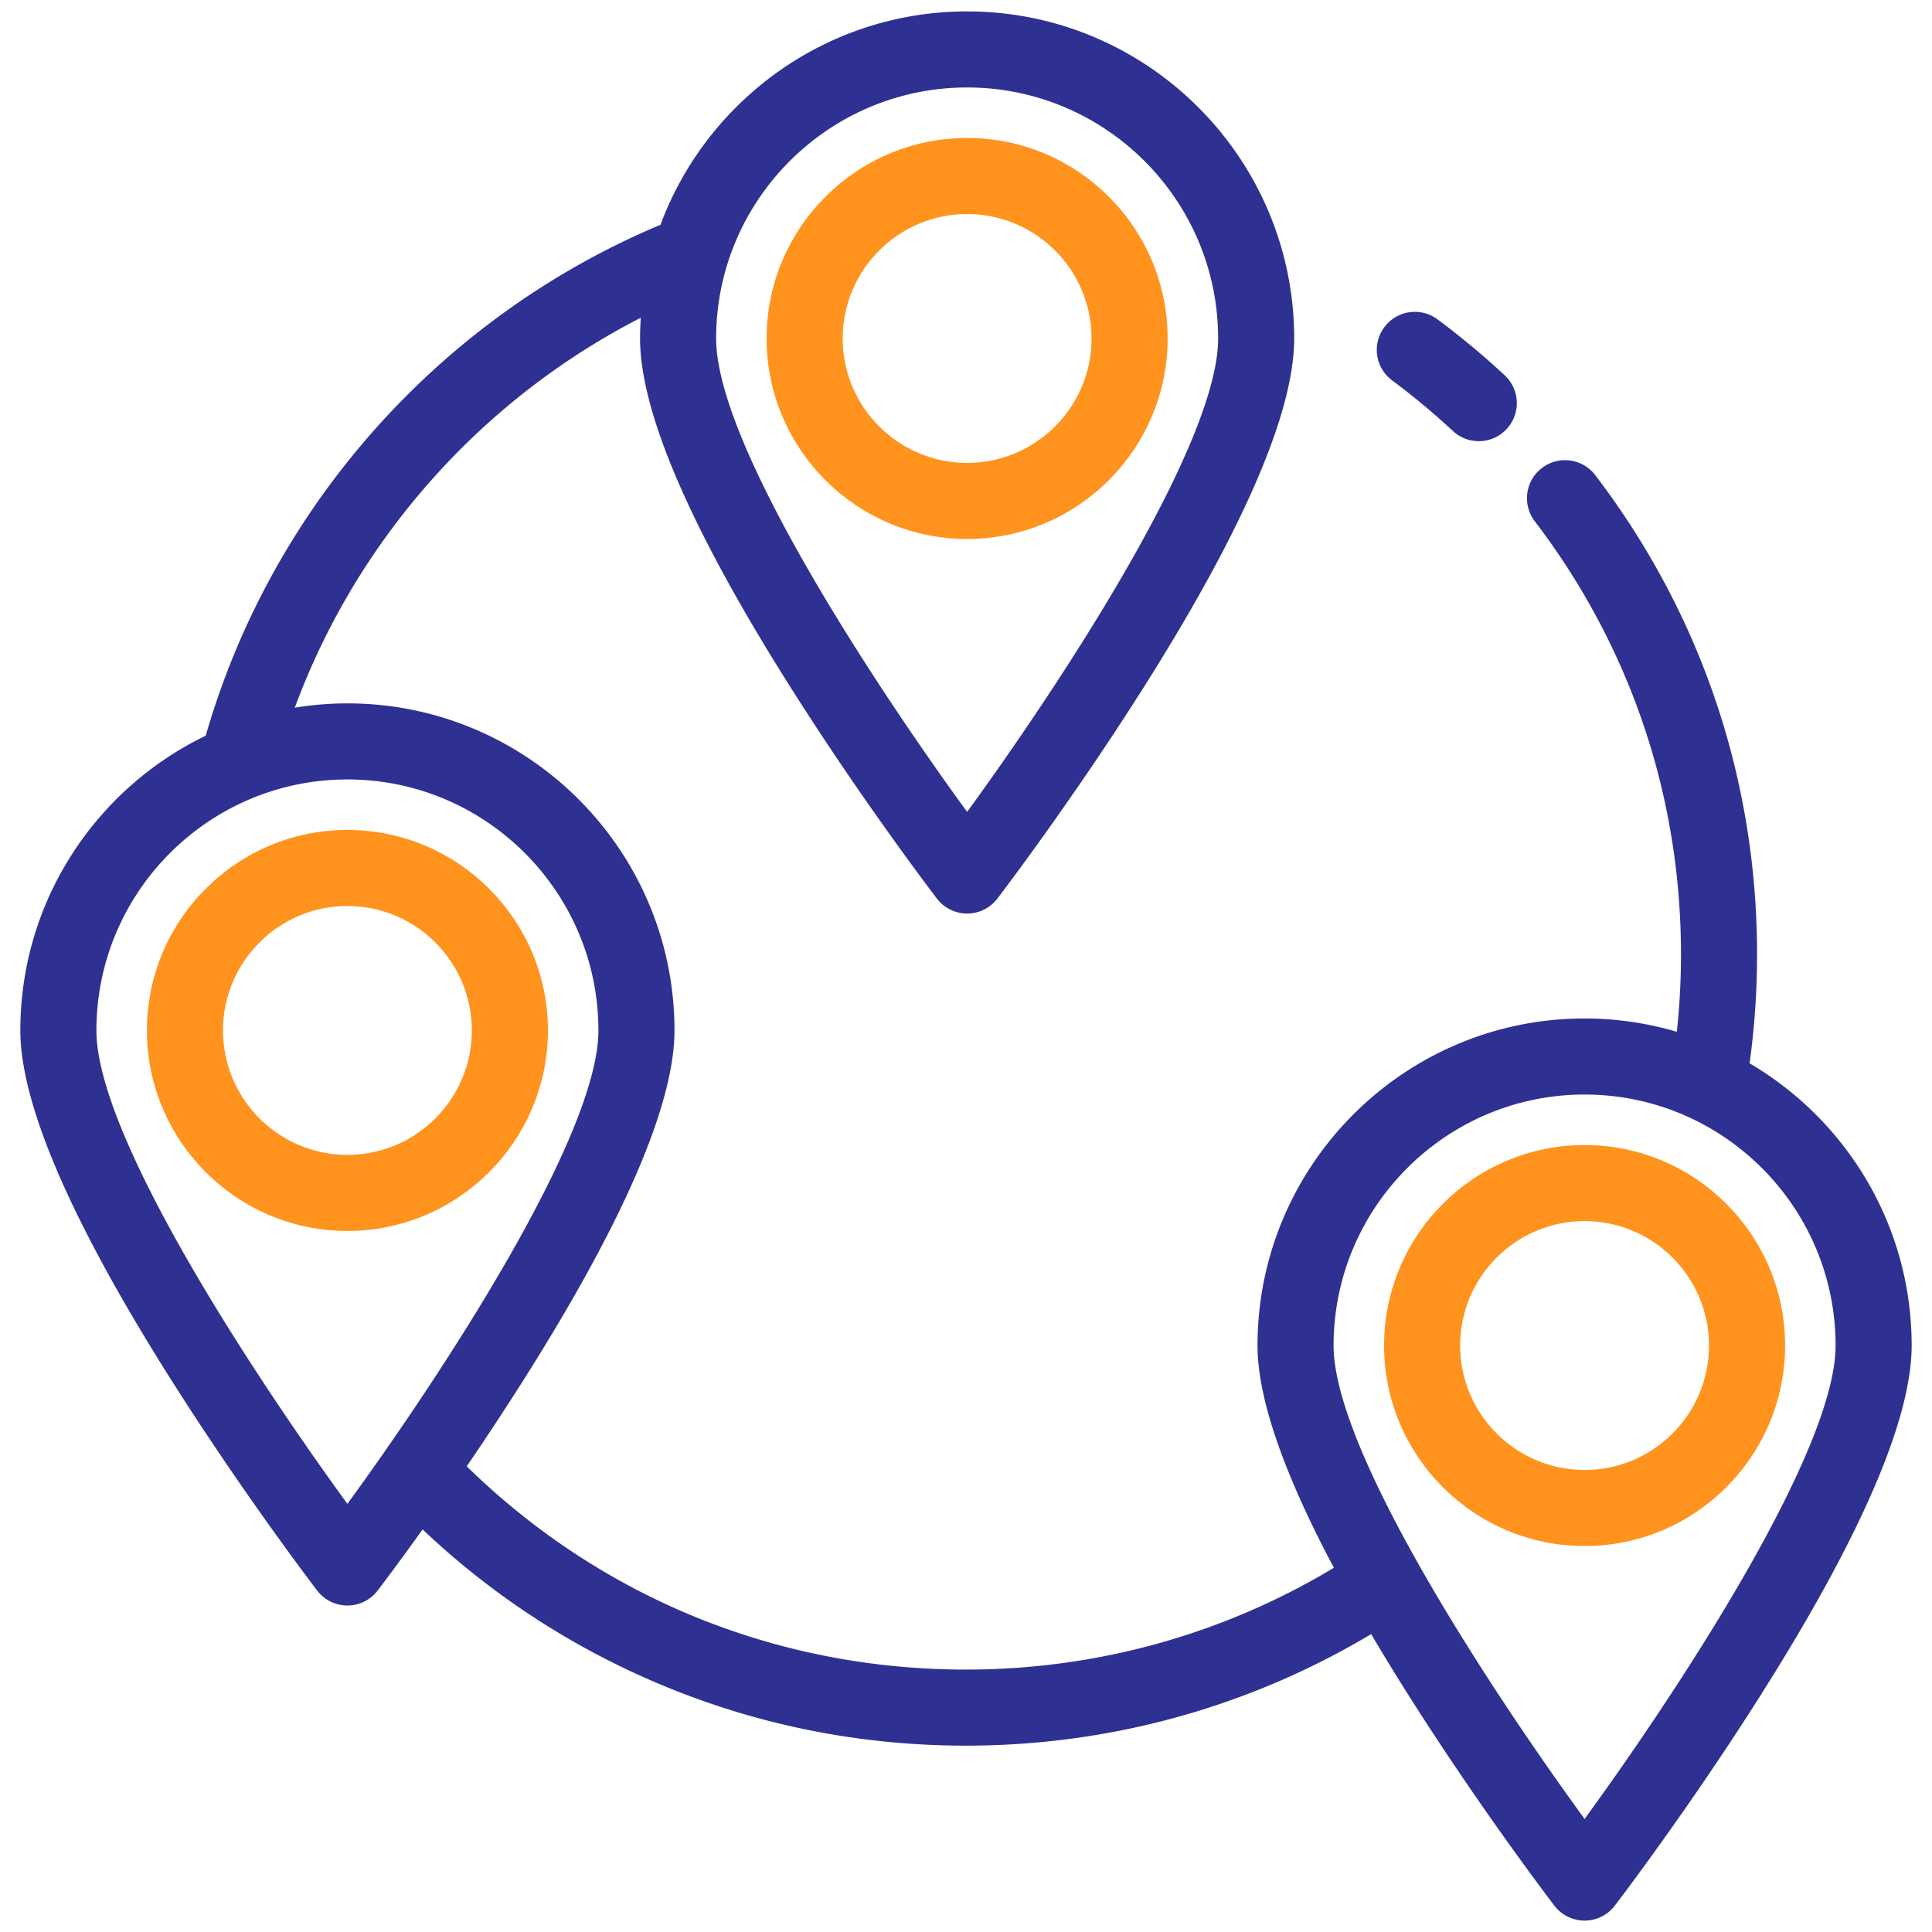 <svg id="Layer_1" xmlns="http://www.w3.org/2000/svg" viewBox="0 0 508 508"><style>.st0{fill:#2e3192}.st1{fill:#ff931e}</style><path class="st0" d="M366.05 100.025a189.708 189.708 0 0 1 15.969 13.296 9.964 9.964 0 0 0 6.809 2.679 9.975 9.975 0 0 0 7.324-3.188c3.762-4.043 3.534-10.371-.51-14.133a209.724 209.724 0 0 0-17.661-14.705c-4.433-3.295-10.697-2.374-13.991 2.06-3.295 4.432-2.373 10.696 2.06 13.991z"/><path class="st1" d="M91.349 218.226c-29.071 0-52.721 23.651-52.721 52.721 0 29.071 23.65 52.722 52.721 52.722s52.721-23.651 52.721-52.722-23.65-52.721-52.721-52.721zm0 85.442c-18.042 0-32.721-14.679-32.721-32.722 0-18.042 14.679-32.721 32.721-32.721s32.721 14.679 32.721 32.721c0 18.044-14.678 32.722-32.721 32.722zM307.018 88.999c0-29.071-23.651-52.721-52.721-52.721-29.071 0-52.722 23.65-52.722 52.721s23.652 52.721 52.722 52.721 52.721-23.65 52.721-52.721zm-85.443 0c0-18.042 14.679-32.721 32.722-32.721 18.042 0 32.721 14.679 32.721 32.721s-14.679 32.721-32.721 32.721c-18.043 0-32.722-14.679-32.722-32.721z"/><path class="st0" d="M460.038 279.589A210.476 210.476 0 0 0 462 251c0-45.997-14.711-89.589-42.543-126.065-3.351-4.391-9.626-5.234-14.016-1.884-4.391 3.351-5.234 9.625-1.884 14.016C428.707 170.027 442 209.425 442 251c0 6.782-.369 13.575-1.09 20.303a85.706 85.706 0 0 0-24.259-3.507c-47.42 0-85.999 38.579-85.999 85.999 0 13.751 6.741 33.337 20.076 58.439C321.573 429.765 288.304 439 254 439c-49.67 0-95.989-18.927-131.28-53.443a789.28 789.28 0 0 0 15.081-22.924c26.241-41.51 39.547-72.357 39.547-91.686 0-47.42-38.579-85.999-85.999-85.999-4.709 0-9.325.396-13.831 1.127 16.3-44.196 49.006-81.026 90.971-102.528a86.351 86.351 0 0 0-.191 5.452c0 19.329 13.306 50.176 39.547 91.686 19.021 30.088 37.726 54.572 38.513 55.6a9.998 9.998 0 0 0 15.878-.001c.787-1.027 19.492-25.511 38.513-55.599 26.242-41.51 39.547-72.357 39.547-91.686C340.296 41.579 301.717 3 254.297 3c-36.913 0-68.461 23.381-80.633 56.107C115.775 83.38 71.422 133.189 54.092 193.445 25.277 207.352 5.35 236.866 5.35 270.947c0 19.329 13.306 50.176 39.547 91.686 19.021 30.088 37.726 54.572 38.513 55.6a9.998 9.998 0 0 0 15.878 0c.383-.5 5.004-6.55 11.831-16.081 17.369 16.45 37.224 29.657 59.179 39.319C196.731 453.102 224.893 459 254 459c37.754 0 74.383-10.117 106.53-29.326a606.658 606.658 0 0 0 9.669 15.807c19.021 30.088 37.726 54.572 38.513 55.6a9.998 9.998 0 0 0 15.878 0c.787-1.028 19.492-25.511 38.513-55.6 26.241-41.51 39.547-72.357 39.547-91.686 0-31.602-17.146-59.259-42.612-74.206zM254.297 23c36.392 0 65.999 29.607 65.999 65.999 0 28.12-42.186 91.813-65.999 124.476-23.813-32.663-65.999-96.356-65.999-124.476 0-36.392 29.607-65.999 65.999-65.999zM91.349 395.422C67.536 362.759 25.35 299.066 25.35 270.947c0-36.392 29.607-65.999 65.999-65.999s65.999 29.607 65.999 65.999c0 28.119-42.186 91.812-65.999 124.475zm325.302 82.849c-23.813-32.663-65.999-96.356-65.999-124.476 0-36.392 29.607-65.999 65.999-65.999s65.999 29.607 65.999 65.999c0 28.12-42.186 91.812-65.999 124.476z"/><path class="st1" d="M416.651 301.074c-29.071 0-52.721 23.65-52.721 52.721s23.65 52.721 52.721 52.721c29.071 0 52.721-23.65 52.721-52.721s-23.65-52.721-52.721-52.721zm0 85.442c-18.042 0-32.721-14.679-32.721-32.721 0-18.042 14.679-32.721 32.721-32.721 18.042 0 32.721 14.679 32.721 32.721s-14.679 32.721-32.721 32.721z"/></svg>